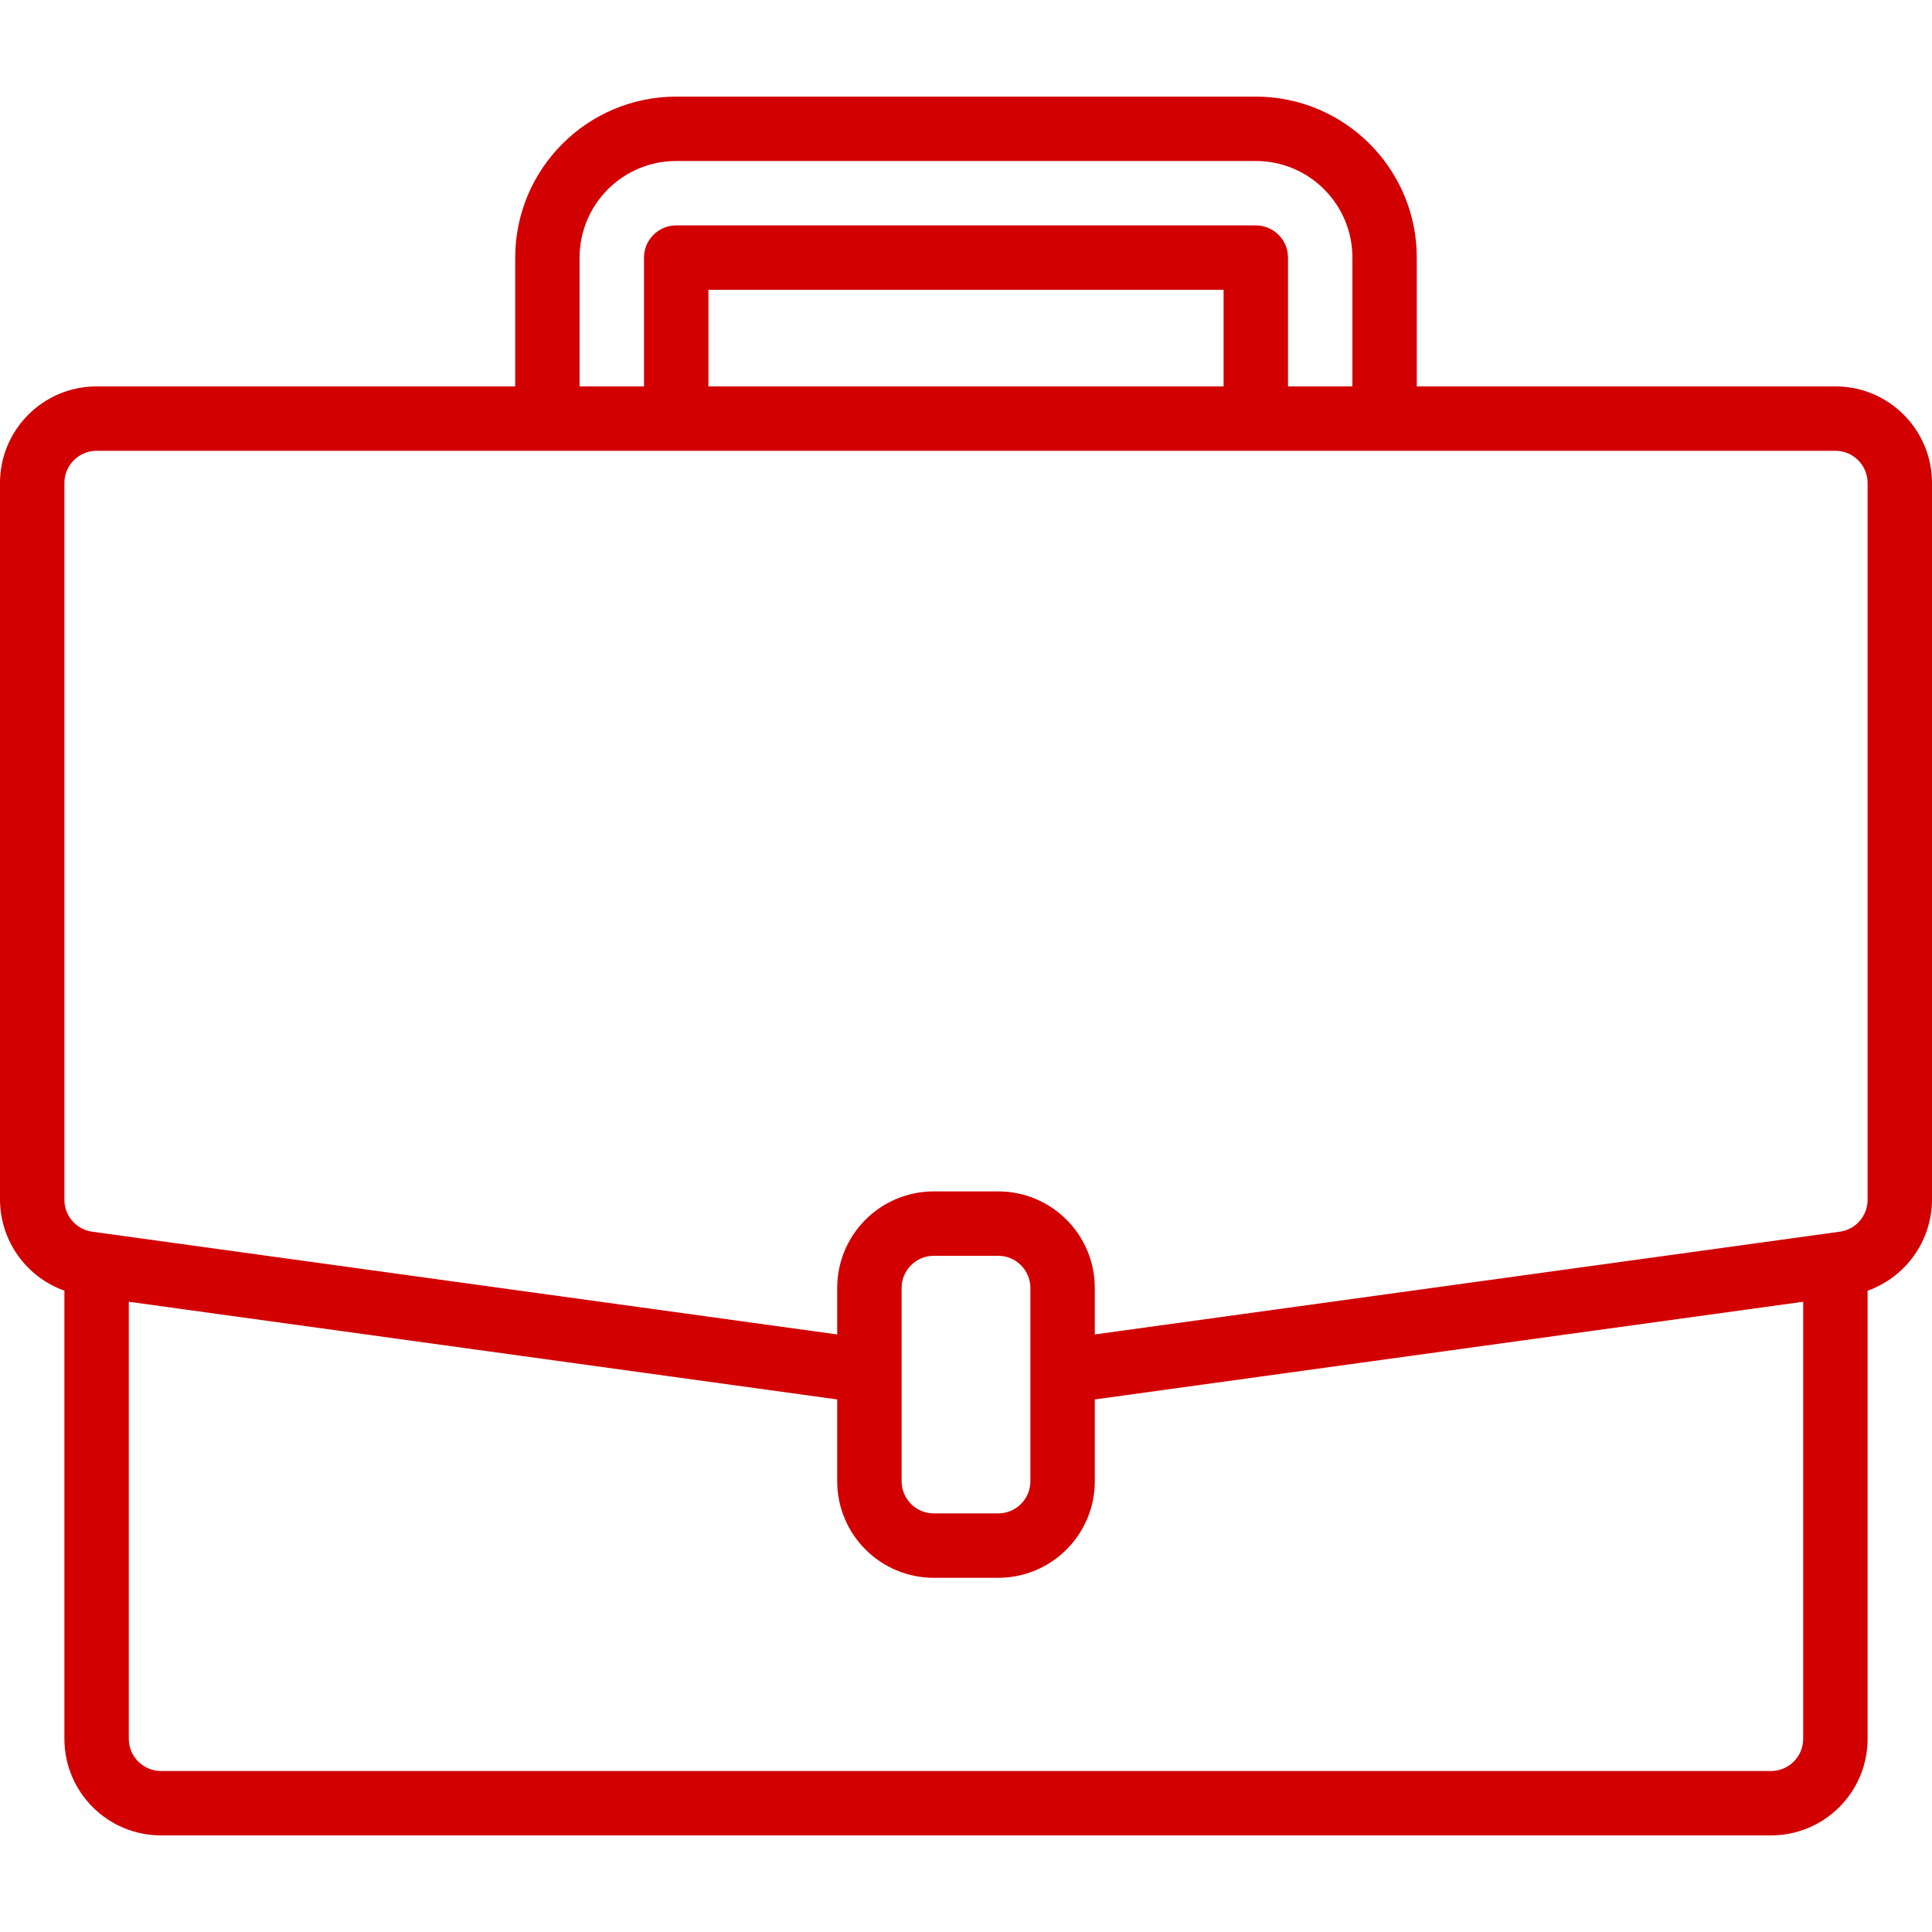 <svg width="124" height="124" viewBox="0 0 124 124" fill="none" xmlns="http://www.w3.org/2000/svg">
<g clip-path="url(#clip0_33_51)">
<path d="M117.8 24.8H90.933V16.533C90.926 10.829 86.305 6.207 80.6 6.2H43.4C37.696 6.207 33.074 10.829 33.067 16.533V24.8H6.2C2.776 24.8 0 27.576 0 31V77.004C0.013 79.625 1.665 81.957 4.133 82.838V111.6C4.133 115.024 6.909 117.8 10.333 117.8H113.667C117.091 117.8 119.867 115.024 119.867 111.6V82.84C122.335 81.958 123.988 79.625 124 77.004V31C124 27.576 121.224 24.8 117.8 24.8ZM37.2 16.533C37.2 13.109 39.976 10.333 43.4 10.333H80.6C84.024 10.333 86.8 13.109 86.8 16.533V24.8H82.667V16.533C82.667 15.392 81.741 14.467 80.6 14.467H43.4C42.259 14.467 41.333 15.392 41.333 16.533V24.8H37.2V16.533ZM78.533 24.8H45.467V18.6H78.533V24.8ZM115.733 111.6C115.733 112.741 114.808 113.667 113.667 113.667H10.333C9.192 113.667 8.267 112.741 8.267 111.6V83.549L53.733 89.819V95.067C53.733 98.491 56.509 101.267 59.933 101.267H64.067C67.491 101.267 70.267 98.491 70.267 95.067V89.819L115.733 83.549V111.6ZM66.133 95.067C66.133 96.208 65.208 97.133 64.067 97.133H59.933C58.792 97.133 57.867 96.208 57.867 95.067V82.667C57.867 81.525 58.792 80.6 59.933 80.6H64.067C65.208 80.6 66.133 81.525 66.133 82.667V95.067ZM119.867 77.004C119.868 78.034 119.11 78.908 118.09 79.052L117.516 79.131L70.267 85.647V82.667C70.267 79.243 67.491 76.467 64.067 76.467H59.933C56.509 76.467 53.733 79.243 53.733 82.667V85.647L5.912 79.052C4.892 78.909 4.132 78.035 4.133 77.004V31C4.133 29.859 5.059 28.933 6.2 28.933H117.8C118.941 28.933 119.867 29.859 119.867 31V77.004Z" fill="#D20001"/>
</g>
<defs>
<clipPath id="clip0_33_51">
<rect width="124" height="124" fill="white"/>
</clipPath>
</defs>
</svg>
